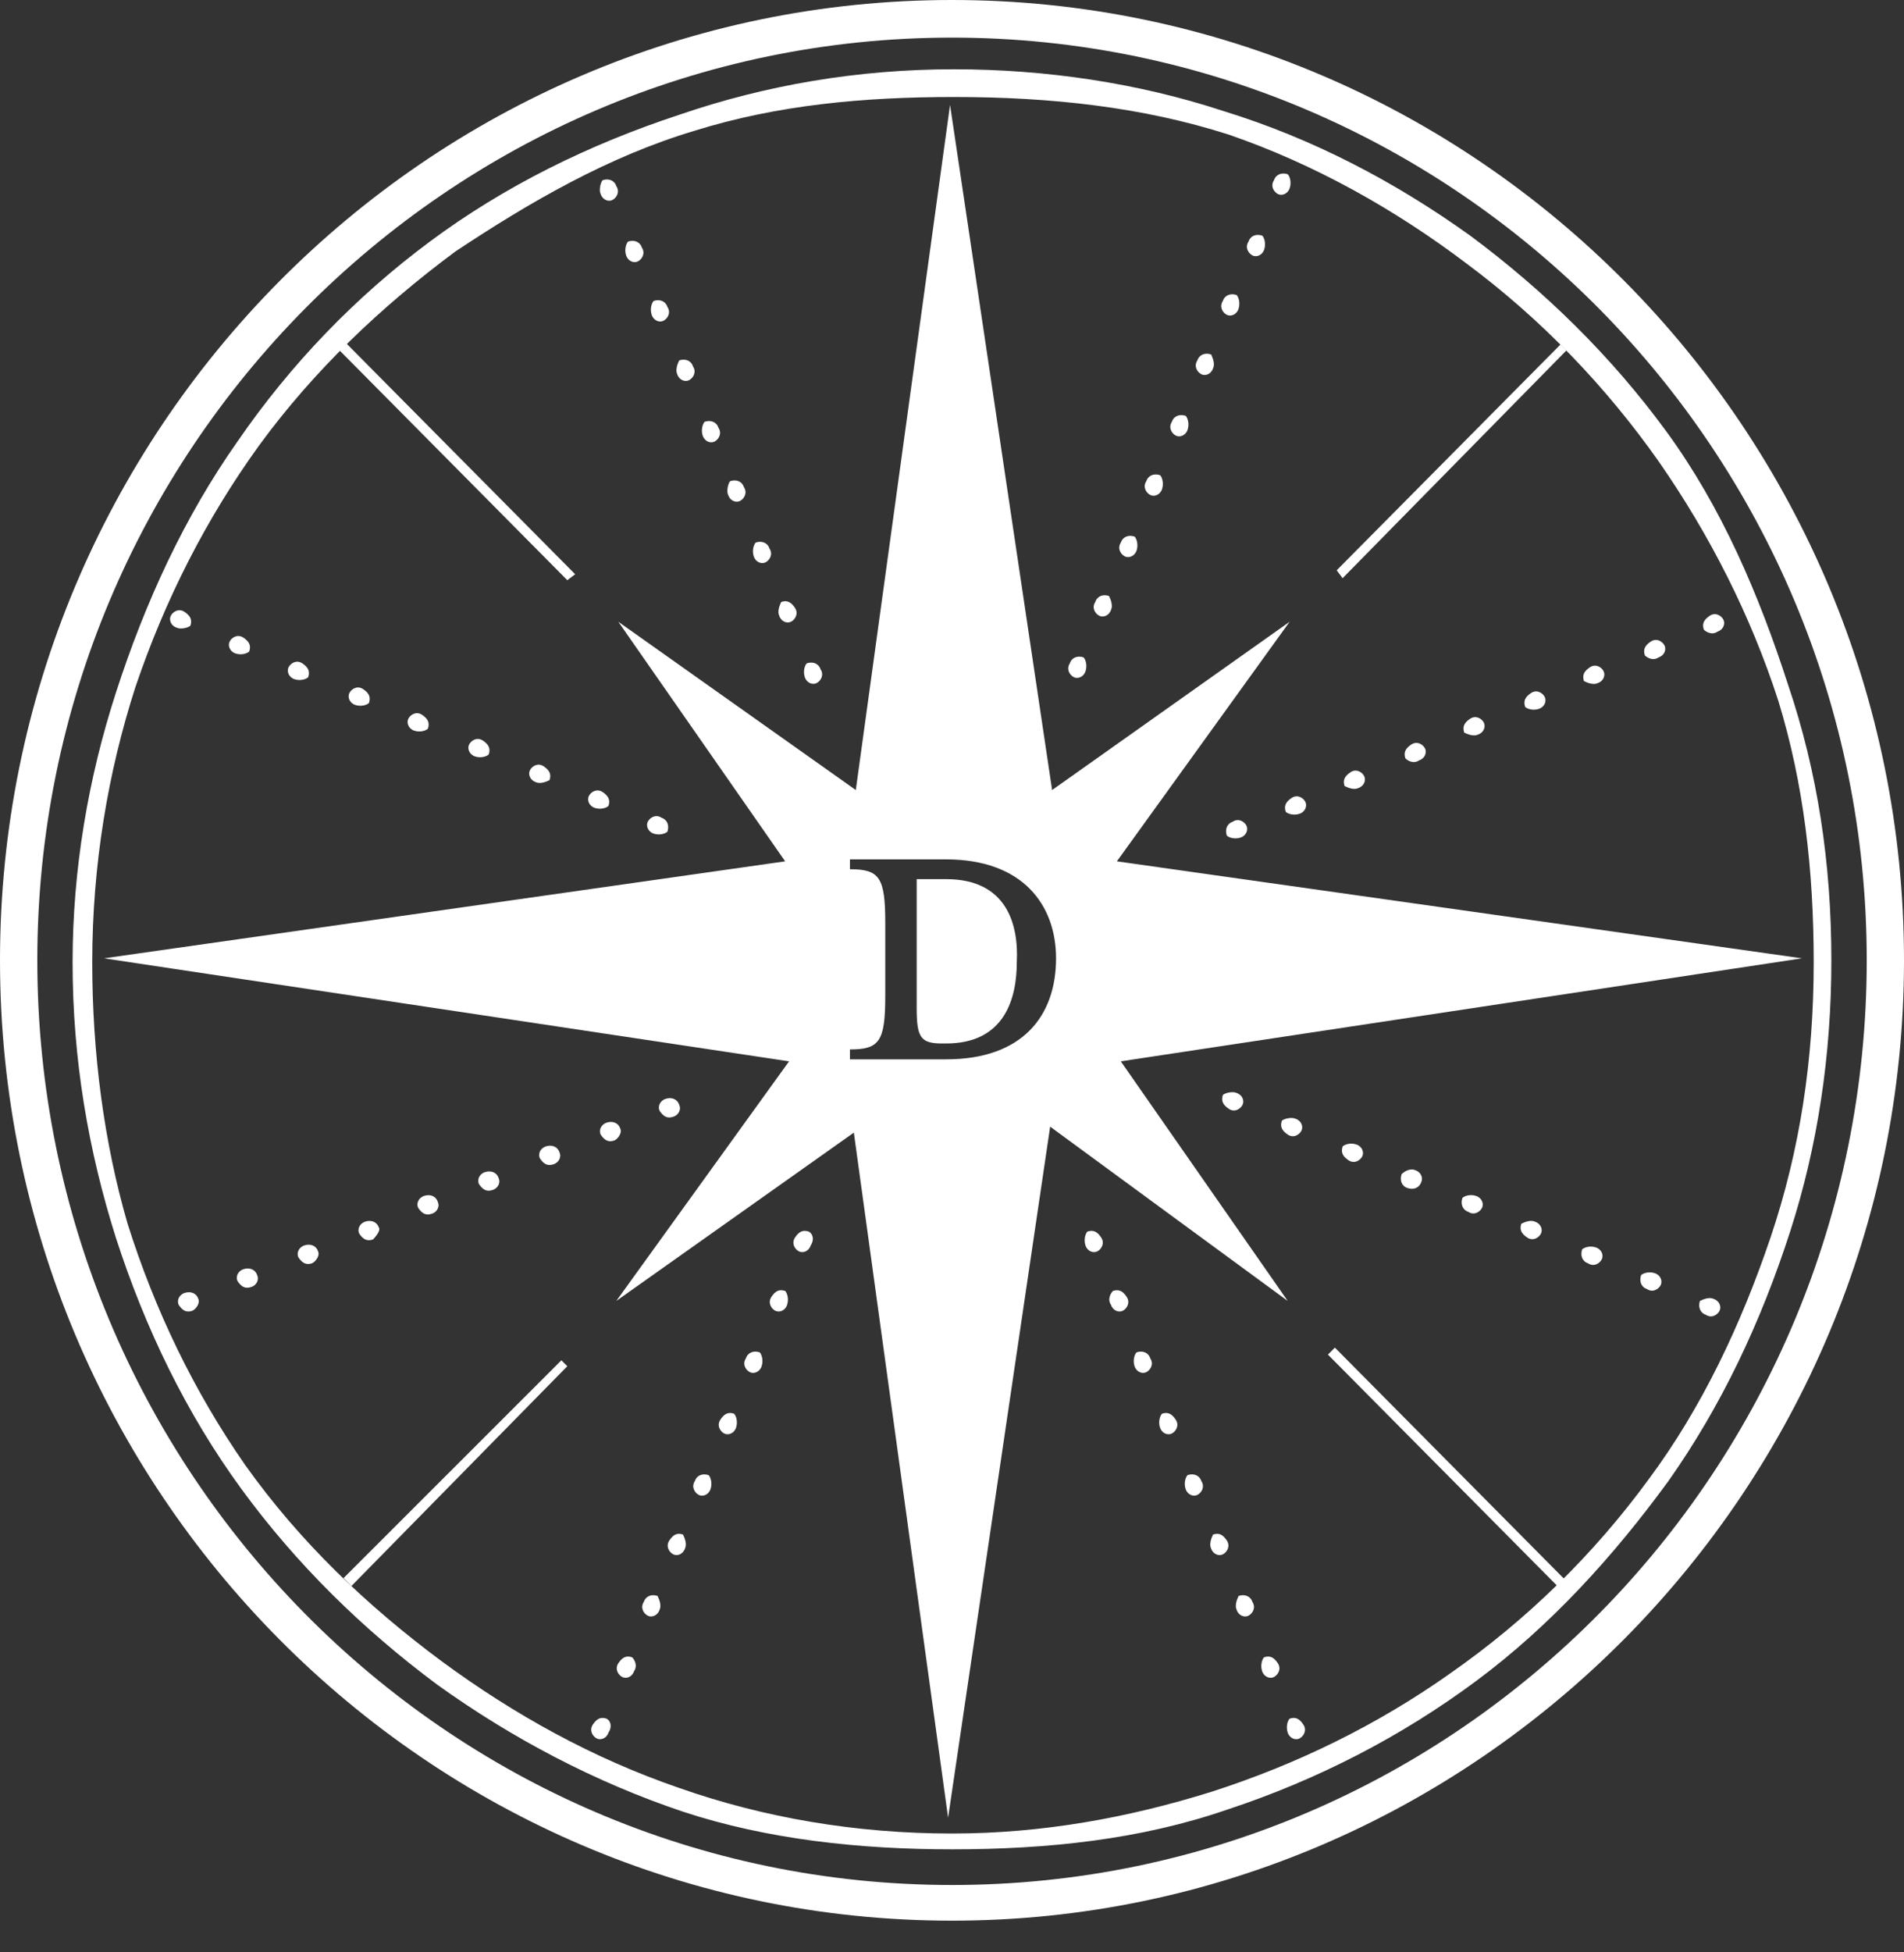<svg width="40" height="41" viewBox="0 0 40 41" fill="none" xmlns="http://www.w3.org/2000/svg">
<rect x="0" y="0" width="40" height="41" fill="#333333" stroke="none"/>
<path d="M1.938 20.208C1.938 18.171 2.268 16.216 2.845 14.428C3.464 12.599 4.33 10.894 5.443 9.355C6.598 7.775 8 6.445 9.567 5.281C11.134 4.241 12.783 3.285 14.598 2.744C16.329 2.204 18.144 2.037 20.041 2.037C22.061 2.037 24 2.245 25.814 2.827C27.628 3.451 29.319 4.407 30.804 5.53C32.371 6.694 33.732 8.108 34.845 9.688C35.917 11.227 36.783 12.931 37.36 14.719C37.897 16.466 38.103 18.295 38.103 20.208C38.103 22.246 37.814 24.158 37.196 25.988C36.577 27.817 35.752 29.564 34.639 31.061C33.484 32.641 32.082 34.013 30.474 35.136C28.948 36.217 27.257 37.048 25.443 37.63C23.711 38.171 21.896 38.504 20 38.504C17.979 38.504 16.041 38.171 14.268 37.547C12.453 36.924 10.804 36.009 9.278 34.886C7.711 33.722 6.309 32.391 5.154 30.77C4.082 29.231 3.257 27.526 2.68 25.697C2.185 23.992 1.938 22.121 1.938 20.208ZM1.525 20.208C1.525 22.246 1.855 24.158 2.433 25.988C3.051 27.901 3.917 29.689 5.072 31.269C6.226 32.849 7.628 34.221 9.195 35.385C10.762 36.508 12.495 37.423 14.35 38.046C16.123 38.629 18.061 38.836 20 38.836C22.02 38.836 23.958 38.629 25.773 38.005C27.67 37.381 29.443 36.466 31.01 35.302C32.577 34.138 33.897 32.682 35.051 31.102C36.165 29.522 36.989 27.776 37.608 25.863C38.185 24.075 38.474 22.162 38.474 20.166C38.474 18.129 38.185 16.216 37.567 14.387C36.948 12.474 36.165 10.645 35.01 9.064C33.855 7.484 32.453 6.112 30.886 4.948C29.319 3.825 27.587 2.91 25.69 2.328C23.917 1.746 21.979 1.455 20.041 1.455C18.02 1.455 16.082 1.788 14.268 2.411C12.371 3.035 10.598 3.908 9.031 5.073C7.464 6.237 6.103 7.651 4.989 9.272C3.876 10.852 3.051 12.64 2.433 14.553C1.855 16.341 1.525 18.254 1.525 20.208Z" fill="white"/>
<path d="M4.042 27.526C3.919 27.568 3.836 27.526 3.754 27.402C3.713 27.319 3.754 27.194 3.877 27.152C4.001 27.111 4.125 27.152 4.166 27.277C4.207 27.36 4.125 27.485 4.042 27.526Z" fill="white"/>
<path d="M5.279 27.027C5.155 27.069 5.073 27.027 4.99 26.903C4.949 26.82 4.99 26.695 5.114 26.653C5.237 26.612 5.361 26.653 5.402 26.778C5.444 26.861 5.402 26.986 5.279 27.027Z" fill="white"/>
<path d="M6.558 26.528C6.434 26.57 6.352 26.528 6.269 26.404C6.228 26.32 6.269 26.196 6.393 26.154C6.517 26.112 6.64 26.154 6.682 26.279C6.723 26.362 6.64 26.487 6.558 26.528Z" fill="white"/>
<path d="M7.835 26.029C7.712 26.071 7.629 26.029 7.547 25.905C7.505 25.822 7.547 25.697 7.67 25.655C7.794 25.614 7.918 25.655 7.959 25.78C8 25.822 7.918 25.946 7.835 26.029Z" fill="white"/>
<path d="M9.074 25.488C8.95 25.53 8.867 25.488 8.785 25.364C8.744 25.28 8.785 25.156 8.909 25.114C9.032 25.073 9.156 25.114 9.197 25.239C9.239 25.322 9.197 25.447 9.074 25.488Z" fill="white"/>
<path d="M10.351 24.989C10.227 25.031 10.145 24.989 10.062 24.865C10.021 24.782 10.062 24.657 10.186 24.615C10.31 24.574 10.434 24.615 10.475 24.74C10.516 24.823 10.475 24.948 10.351 24.989Z" fill="white"/>
<path d="M11.63 24.449C11.507 24.491 11.424 24.449 11.342 24.325C11.3 24.241 11.342 24.117 11.465 24.075C11.589 24.034 11.713 24.075 11.754 24.2C11.795 24.283 11.754 24.408 11.63 24.449Z" fill="white"/>
<path d="M12.908 23.95C12.784 23.992 12.701 23.95 12.619 23.826C12.578 23.742 12.619 23.618 12.743 23.576C12.866 23.535 12.99 23.576 13.031 23.701C13.073 23.784 12.99 23.909 12.908 23.95Z" fill="white"/>
<path d="M14.146 23.451C14.022 23.493 13.94 23.451 13.857 23.327C13.816 23.243 13.857 23.119 13.981 23.077C14.105 23.035 14.228 23.077 14.27 23.202C14.311 23.285 14.27 23.41 14.146 23.451Z" fill="white"/>
<path d="M12.784 36.383C12.743 36.508 12.619 36.549 12.537 36.508C12.454 36.466 12.372 36.341 12.454 36.217C12.537 36.092 12.619 36.05 12.743 36.092C12.825 36.133 12.867 36.258 12.784 36.383Z" fill="white"/>
<path d="M13.321 35.094C13.28 35.218 13.156 35.26 13.074 35.218C12.991 35.177 12.909 35.052 12.991 34.927C13.074 34.803 13.156 34.761 13.28 34.803C13.321 34.844 13.404 34.969 13.321 35.094Z" fill="white"/>
<path d="M13.856 33.806C13.815 33.93 13.691 33.972 13.609 33.93C13.526 33.889 13.444 33.764 13.526 33.639C13.568 33.515 13.691 33.473 13.815 33.515C13.856 33.598 13.898 33.722 13.856 33.806Z" fill="white"/>
<path d="M14.391 32.517C14.35 32.641 14.226 32.683 14.144 32.641C14.062 32.6 13.979 32.475 14.062 32.35C14.144 32.226 14.226 32.184 14.35 32.226C14.391 32.309 14.433 32.434 14.391 32.517Z" fill="white"/>
<path d="M14.928 31.269C14.887 31.394 14.763 31.435 14.681 31.394C14.598 31.352 14.516 31.227 14.598 31.102C14.64 30.978 14.763 30.936 14.887 30.978C14.928 31.019 14.97 31.144 14.928 31.269Z" fill="white"/>
<path d="M15.464 29.98C15.422 30.104 15.299 30.146 15.216 30.104C15.134 30.063 15.051 29.938 15.134 29.813C15.216 29.688 15.299 29.647 15.422 29.688C15.464 29.73 15.505 29.855 15.464 29.98Z" fill="white"/>
<path d="M16.001 28.69C15.96 28.815 15.836 28.857 15.753 28.815C15.671 28.774 15.588 28.649 15.671 28.524C15.712 28.399 15.836 28.358 15.96 28.399C16.001 28.441 16.042 28.566 16.001 28.69Z" fill="white"/>
<path d="M16.536 27.401C16.495 27.526 16.371 27.568 16.288 27.526C16.206 27.485 16.124 27.36 16.206 27.235C16.288 27.11 16.371 27.069 16.495 27.11C16.536 27.152 16.577 27.277 16.536 27.401Z" fill="white"/>
<path d="M17.032 26.154C16.991 26.279 16.867 26.321 16.785 26.279C16.702 26.238 16.62 26.113 16.702 25.988C16.785 25.863 16.867 25.822 16.991 25.863C17.073 25.905 17.114 26.03 17.032 26.154Z" fill="white"/>
<path d="M27.052 36.383C27.093 36.508 27.217 36.549 27.3 36.508C27.382 36.466 27.465 36.341 27.382 36.217C27.3 36.092 27.217 36.05 27.093 36.092C27.052 36.133 27.011 36.258 27.052 36.383Z" fill="white"/>
<path d="M26.515 35.094C26.556 35.218 26.68 35.26 26.762 35.218C26.845 35.177 26.927 35.052 26.845 34.927C26.762 34.803 26.68 34.761 26.556 34.803C26.515 34.844 26.474 34.969 26.515 35.094Z" fill="white"/>
<path d="M25.98 33.806C26.021 33.93 26.145 33.972 26.227 33.93C26.31 33.889 26.392 33.764 26.31 33.639C26.269 33.515 26.145 33.473 26.021 33.515C25.98 33.598 25.939 33.722 25.98 33.806Z" fill="white"/>
<path d="M25.443 32.517C25.484 32.641 25.608 32.683 25.69 32.641C25.773 32.6 25.855 32.475 25.773 32.35C25.69 32.226 25.608 32.184 25.484 32.226C25.443 32.309 25.402 32.434 25.443 32.517Z" fill="white"/>
<path d="M24.908 31.269C24.949 31.393 25.073 31.435 25.155 31.393C25.238 31.352 25.32 31.227 25.238 31.102C25.196 30.977 25.073 30.936 24.949 30.977C24.908 31.019 24.866 31.144 24.908 31.269Z" fill="white"/>
<path d="M24.37 29.98C24.412 30.104 24.535 30.146 24.618 30.104C24.7 30.063 24.783 29.938 24.7 29.813C24.618 29.688 24.535 29.647 24.412 29.688C24.37 29.73 24.329 29.855 24.37 29.98Z" fill="white"/>
<path d="M23.835 28.69C23.877 28.815 24 28.857 24.083 28.815C24.165 28.774 24.248 28.649 24.165 28.524C24.124 28.399 24 28.358 23.877 28.399C23.835 28.441 23.794 28.566 23.835 28.69Z" fill="white"/>
<path d="M23.34 27.401C23.381 27.526 23.505 27.568 23.587 27.526C23.67 27.485 23.752 27.36 23.67 27.235C23.587 27.11 23.505 27.069 23.381 27.11C23.34 27.152 23.257 27.277 23.34 27.401Z" fill="white"/>
<path d="M22.804 26.154C22.845 26.279 22.969 26.321 23.052 26.279C23.134 26.238 23.216 26.113 23.134 25.988C23.052 25.863 22.969 25.822 22.845 25.863C22.804 25.905 22.763 26.03 22.804 26.154Z" fill="white"/>
<path d="M36.083 13.264C36.207 13.223 36.248 13.098 36.207 13.015C36.166 12.932 36.042 12.848 35.918 12.932C35.795 13.015 35.753 13.098 35.795 13.223C35.836 13.264 35.96 13.348 36.083 13.264Z" fill="white"/>
<path d="M34.845 13.805C34.969 13.764 35.01 13.639 34.969 13.556C34.928 13.473 34.804 13.389 34.68 13.473C34.556 13.556 34.515 13.639 34.556 13.764C34.598 13.805 34.721 13.889 34.845 13.805Z" fill="white"/>
<path d="M33.566 14.345C33.689 14.304 33.731 14.179 33.689 14.096C33.648 14.013 33.525 13.93 33.401 14.013C33.277 14.096 33.236 14.179 33.277 14.304C33.359 14.345 33.483 14.387 33.566 14.345Z" fill="white"/>
<path d="M32.329 14.886C32.453 14.845 32.494 14.72 32.453 14.637C32.412 14.554 32.288 14.471 32.164 14.554C32.041 14.637 32 14.72 32.041 14.845C32.082 14.886 32.206 14.928 32.329 14.886Z" fill="white"/>
<path d="M31.05 15.426C31.174 15.385 31.215 15.26 31.174 15.177C31.133 15.094 31.009 15.011 30.885 15.094C30.761 15.177 30.72 15.26 30.761 15.385C30.844 15.426 30.968 15.468 31.05 15.426Z" fill="white"/>
<path d="M29.814 15.967C29.938 15.926 29.979 15.801 29.938 15.718C29.896 15.635 29.773 15.552 29.649 15.635C29.525 15.718 29.484 15.801 29.525 15.926C29.566 15.967 29.69 16.051 29.814 15.967Z" fill="white"/>
<path d="M28.536 16.549C28.66 16.508 28.701 16.383 28.66 16.3C28.619 16.217 28.495 16.134 28.372 16.217C28.248 16.3 28.206 16.383 28.248 16.508C28.33 16.549 28.454 16.591 28.536 16.549Z" fill="white"/>
<path d="M27.3 17.09C27.424 17.048 27.465 16.923 27.424 16.84C27.383 16.757 27.259 16.674 27.135 16.757C27.011 16.84 26.97 16.923 27.011 17.048C27.053 17.09 27.176 17.131 27.3 17.09Z" fill="white"/>
<path d="M26.062 17.589C26.186 17.547 26.227 17.422 26.186 17.339C26.144 17.256 26.021 17.173 25.897 17.256C25.773 17.298 25.732 17.422 25.773 17.547C25.814 17.589 25.938 17.63 26.062 17.589Z" fill="white"/>
<path d="M3.711 13.181C3.588 13.14 3.546 13.015 3.588 12.932C3.629 12.849 3.753 12.766 3.876 12.849C4 12.932 4.041 13.015 4 13.14C3.959 13.181 3.794 13.223 3.711 13.181Z" fill="white"/>
<path d="M4.948 13.723C4.824 13.681 4.783 13.556 4.824 13.473C4.865 13.39 4.989 13.307 5.113 13.39C5.236 13.473 5.278 13.556 5.236 13.681C5.195 13.723 5.071 13.764 4.948 13.723Z" fill="white"/>
<path d="M6.186 14.263C6.062 14.221 6.021 14.096 6.062 14.013C6.104 13.93 6.227 13.847 6.351 13.93C6.475 14.013 6.516 14.096 6.475 14.221C6.433 14.263 6.31 14.304 6.186 14.263Z" fill="white"/>
<path d="M7.463 14.804C7.34 14.762 7.298 14.637 7.34 14.554C7.381 14.471 7.505 14.388 7.628 14.471C7.752 14.554 7.793 14.637 7.752 14.762C7.711 14.804 7.587 14.845 7.463 14.804Z" fill="white"/>
<path d="M8.702 15.344C8.578 15.302 8.537 15.177 8.578 15.094C8.619 15.011 8.743 14.928 8.867 15.011C8.99 15.094 9.032 15.177 8.99 15.302C8.949 15.344 8.825 15.385 8.702 15.344Z" fill="white"/>
<path d="M9.979 15.885C9.855 15.843 9.814 15.718 9.855 15.635C9.897 15.552 10.02 15.469 10.144 15.552C10.268 15.635 10.309 15.718 10.268 15.843C10.226 15.885 10.103 15.926 9.979 15.885Z" fill="white"/>
<path d="M11.256 16.425C11.133 16.383 11.091 16.258 11.133 16.175C11.174 16.092 11.298 16.009 11.421 16.092C11.545 16.175 11.586 16.258 11.545 16.383C11.463 16.425 11.339 16.466 11.256 16.425Z" fill="white"/>
<path d="M12.495 16.966C12.371 16.924 12.33 16.799 12.371 16.716C12.412 16.633 12.536 16.55 12.66 16.633C12.783 16.716 12.825 16.799 12.783 16.924C12.742 16.966 12.618 17.007 12.495 16.966Z" fill="white"/>
<path d="M13.733 17.506C13.609 17.464 13.568 17.339 13.609 17.256C13.65 17.173 13.774 17.09 13.898 17.173C14.022 17.215 14.063 17.339 14.022 17.464C13.98 17.506 13.857 17.547 13.733 17.506Z" fill="white"/>
<path d="M22.805 14.096C22.764 14.22 22.64 14.262 22.558 14.22C22.476 14.179 22.393 14.054 22.476 13.929C22.517 13.805 22.64 13.763 22.764 13.805C22.805 13.846 22.847 13.971 22.805 14.096Z" fill="white"/>
<path d="M23.341 12.807C23.299 12.931 23.176 12.973 23.093 12.931C23.011 12.89 22.928 12.765 23.011 12.64C23.052 12.516 23.176 12.474 23.299 12.516C23.341 12.599 23.382 12.723 23.341 12.807Z" fill="white"/>
<path d="M23.878 11.56C23.836 11.684 23.713 11.726 23.63 11.684C23.548 11.643 23.465 11.518 23.548 11.393C23.589 11.268 23.713 11.227 23.836 11.268C23.878 11.31 23.919 11.435 23.878 11.56Z" fill="white"/>
<path d="M24.413 10.271C24.372 10.395 24.248 10.437 24.166 10.395C24.083 10.354 24 10.229 24.083 10.104C24.124 9.979 24.248 9.938 24.372 9.979C24.413 10.021 24.454 10.146 24.413 10.271Z" fill="white"/>
<path d="M24.95 9.023C24.909 9.148 24.785 9.19 24.703 9.148C24.62 9.107 24.538 8.982 24.62 8.857C24.661 8.732 24.785 8.691 24.909 8.732C24.95 8.774 24.991 8.899 24.95 9.023Z" fill="white"/>
<path d="M25.485 7.734C25.444 7.859 25.32 7.901 25.238 7.859C25.155 7.818 25.073 7.693 25.155 7.568C25.197 7.443 25.32 7.402 25.444 7.443C25.485 7.526 25.526 7.651 25.485 7.734Z" fill="white"/>
<path d="M26.02 6.486C25.979 6.611 25.855 6.653 25.773 6.611C25.69 6.57 25.608 6.445 25.69 6.32C25.732 6.195 25.855 6.154 25.979 6.195C26.02 6.237 26.061 6.362 26.02 6.486Z" fill="white"/>
<path d="M26.559 5.239C26.518 5.364 26.394 5.406 26.312 5.364C26.23 5.322 26.147 5.198 26.23 5.073C26.271 4.948 26.394 4.907 26.518 4.948C26.559 4.99 26.601 5.115 26.559 5.239Z" fill="white"/>
<path d="M27.095 3.95C27.053 4.075 26.93 4.117 26.847 4.075C26.765 4.033 26.682 3.909 26.765 3.784C26.806 3.659 26.93 3.618 27.053 3.659C27.095 3.701 27.136 3.825 27.095 3.95Z" fill="white"/>
<path d="M16.908 14.221C16.949 14.345 17.073 14.387 17.155 14.345C17.238 14.304 17.32 14.179 17.238 14.054C17.196 13.93 17.073 13.888 16.949 13.93C16.908 13.971 16.866 14.096 16.908 14.221Z" fill="white"/>
<path d="M16.371 12.932C16.412 13.056 16.535 13.098 16.618 13.056C16.701 13.015 16.783 12.89 16.701 12.765C16.618 12.641 16.535 12.599 16.412 12.641C16.371 12.724 16.329 12.848 16.371 12.932Z" fill="white"/>
<path d="M15.835 11.685C15.877 11.809 16 11.851 16.083 11.809C16.165 11.768 16.248 11.643 16.165 11.518C16.124 11.393 16 11.352 15.877 11.393C15.835 11.435 15.794 11.56 15.835 11.685Z" fill="white"/>
<path d="M15.298 10.396C15.34 10.52 15.463 10.562 15.546 10.52C15.628 10.479 15.711 10.354 15.628 10.229C15.587 10.104 15.463 10.063 15.34 10.104C15.298 10.146 15.257 10.312 15.298 10.396Z" fill="white"/>
<path d="M14.763 9.148C14.804 9.273 14.928 9.315 15.011 9.273C15.093 9.232 15.175 9.107 15.093 8.982C15.052 8.857 14.928 8.816 14.804 8.857C14.763 8.899 14.722 9.024 14.763 9.148Z" fill="white"/>
<path d="M14.228 7.859C14.269 7.984 14.393 8.026 14.475 7.984C14.558 7.943 14.64 7.818 14.558 7.693C14.517 7.568 14.393 7.527 14.269 7.568C14.228 7.651 14.187 7.776 14.228 7.859Z" fill="white"/>
<path d="M13.691 6.611C13.732 6.736 13.856 6.778 13.938 6.736C14.021 6.695 14.103 6.57 14.021 6.445C13.98 6.32 13.856 6.279 13.732 6.32C13.691 6.362 13.65 6.487 13.691 6.611Z" fill="white"/>
<path d="M13.154 5.364C13.195 5.489 13.319 5.531 13.401 5.489C13.484 5.447 13.566 5.323 13.484 5.198C13.443 5.073 13.319 5.032 13.195 5.073C13.154 5.115 13.113 5.24 13.154 5.364Z" fill="white"/>
<path d="M12.619 4.075C12.66 4.2 12.784 4.242 12.866 4.2C12.948 4.158 13.031 4.034 12.948 3.909C12.907 3.784 12.784 3.743 12.66 3.784C12.619 3.826 12.577 3.992 12.619 4.075Z" fill="white"/>
<path d="M36.001 27.277C36.125 27.319 36.166 27.443 36.125 27.526C36.084 27.61 35.96 27.693 35.836 27.61C35.713 27.568 35.672 27.443 35.713 27.319C35.795 27.277 35.919 27.235 36.001 27.277Z" fill="white"/>
<path d="M34.765 26.737C34.889 26.779 34.93 26.903 34.889 26.986C34.847 27.07 34.724 27.153 34.6 27.07C34.476 27.028 34.435 26.903 34.476 26.779C34.518 26.737 34.641 26.695 34.765 26.737Z" fill="white"/>
<path d="M33.527 26.196C33.651 26.238 33.692 26.362 33.651 26.445C33.609 26.529 33.486 26.612 33.362 26.529C33.238 26.487 33.197 26.362 33.238 26.238C33.279 26.196 33.403 26.154 33.527 26.196Z" fill="white"/>
<path d="M32.249 25.656C32.373 25.698 32.414 25.822 32.373 25.905C32.332 25.988 32.208 26.072 32.084 25.988C31.961 25.905 31.919 25.822 31.961 25.698C32.043 25.656 32.167 25.614 32.249 25.656Z" fill="white"/>
<path d="M31.011 25.115C31.135 25.157 31.176 25.281 31.135 25.364C31.094 25.448 30.97 25.531 30.846 25.448C30.723 25.406 30.681 25.281 30.723 25.157C30.764 25.115 30.887 25.073 31.011 25.115Z" fill="white"/>
<path d="M29.734 24.575C29.858 24.616 29.899 24.741 29.858 24.824C29.816 24.949 29.693 24.991 29.569 24.949C29.445 24.908 29.404 24.783 29.445 24.658C29.528 24.575 29.651 24.533 29.734 24.575Z" fill="white"/>
<path d="M28.495 24.034C28.619 24.075 28.66 24.2 28.619 24.283C28.578 24.366 28.454 24.45 28.331 24.366C28.207 24.283 28.166 24.2 28.207 24.075C28.248 24.034 28.372 23.992 28.495 24.034Z" fill="white"/>
<path d="M27.218 23.494C27.342 23.535 27.383 23.66 27.342 23.743C27.301 23.826 27.177 23.91 27.053 23.826C26.93 23.743 26.888 23.66 26.93 23.535C26.971 23.494 27.136 23.452 27.218 23.494Z" fill="white"/>
<path d="M25.98 22.953C26.104 22.994 26.145 23.119 26.104 23.202C26.062 23.285 25.939 23.369 25.815 23.285C25.691 23.202 25.65 23.119 25.691 22.994C25.733 22.953 25.897 22.911 25.98 22.953Z" fill="white"/>
<path d="M0.784 20.167C0.784 9.48 9.402 0.79 20 0.79C30.598 0.79 39.217 9.48 39.217 20.167C39.217 30.853 30.639 39.585 20 39.585C9.361 39.585 0.784 30.853 0.784 20.167ZM0 20.167C0 31.311 8.99 40.334 20 40.334C31.01 40.334 40 31.269 40 20.167C40 9.065 31.052 0 20 0C8.948 0 0 9.065 0 20.167Z" fill="white"/>
<path d="M28.044 28.3L27.898 28.447L32.944 33.534L33.089 33.387L28.044 28.3Z" fill="white"/>
<path d="M7.094 7.319L11.918 12.184L12.083 12.059L7.217 7.152L7.094 7.319Z" fill="white"/>
<path d="M28.082 11.976L28.206 12.142L32.907 7.36L32.783 7.235L28.082 11.976Z" fill="white"/>
<path d="M7.217 33.14L7.382 33.307L11.918 28.691L11.794 28.566L7.217 33.14Z" fill="white"/>
<path d="M19.876 18.462H19.258V21.165C19.258 21.788 19.34 21.913 19.794 21.913H19.876C21.113 21.913 21.361 20.957 21.361 20.208C21.402 19.418 21.155 18.462 19.876 18.462Z" fill="white"/>
<path d="M37.856 20.125L23.464 18.088L27.093 13.057L22.103 16.591L19.959 2.204L17.979 16.591L12.99 13.057L16.495 18.088L2.186 20.125L16.577 22.288L12.948 27.319L17.938 23.785L19.918 38.172L22.062 23.66L27.052 27.319L23.546 22.288L37.856 20.125ZM19.876 22.246H17.856V22.038C18.474 22.038 18.598 21.872 18.598 20.916V19.377C18.598 18.421 18.474 18.254 17.856 18.254V18.047H19.876C21.485 18.047 22.186 19.003 22.186 20.125C22.186 21.331 21.485 22.246 19.876 22.246Z" fill="white"/>
</svg>
